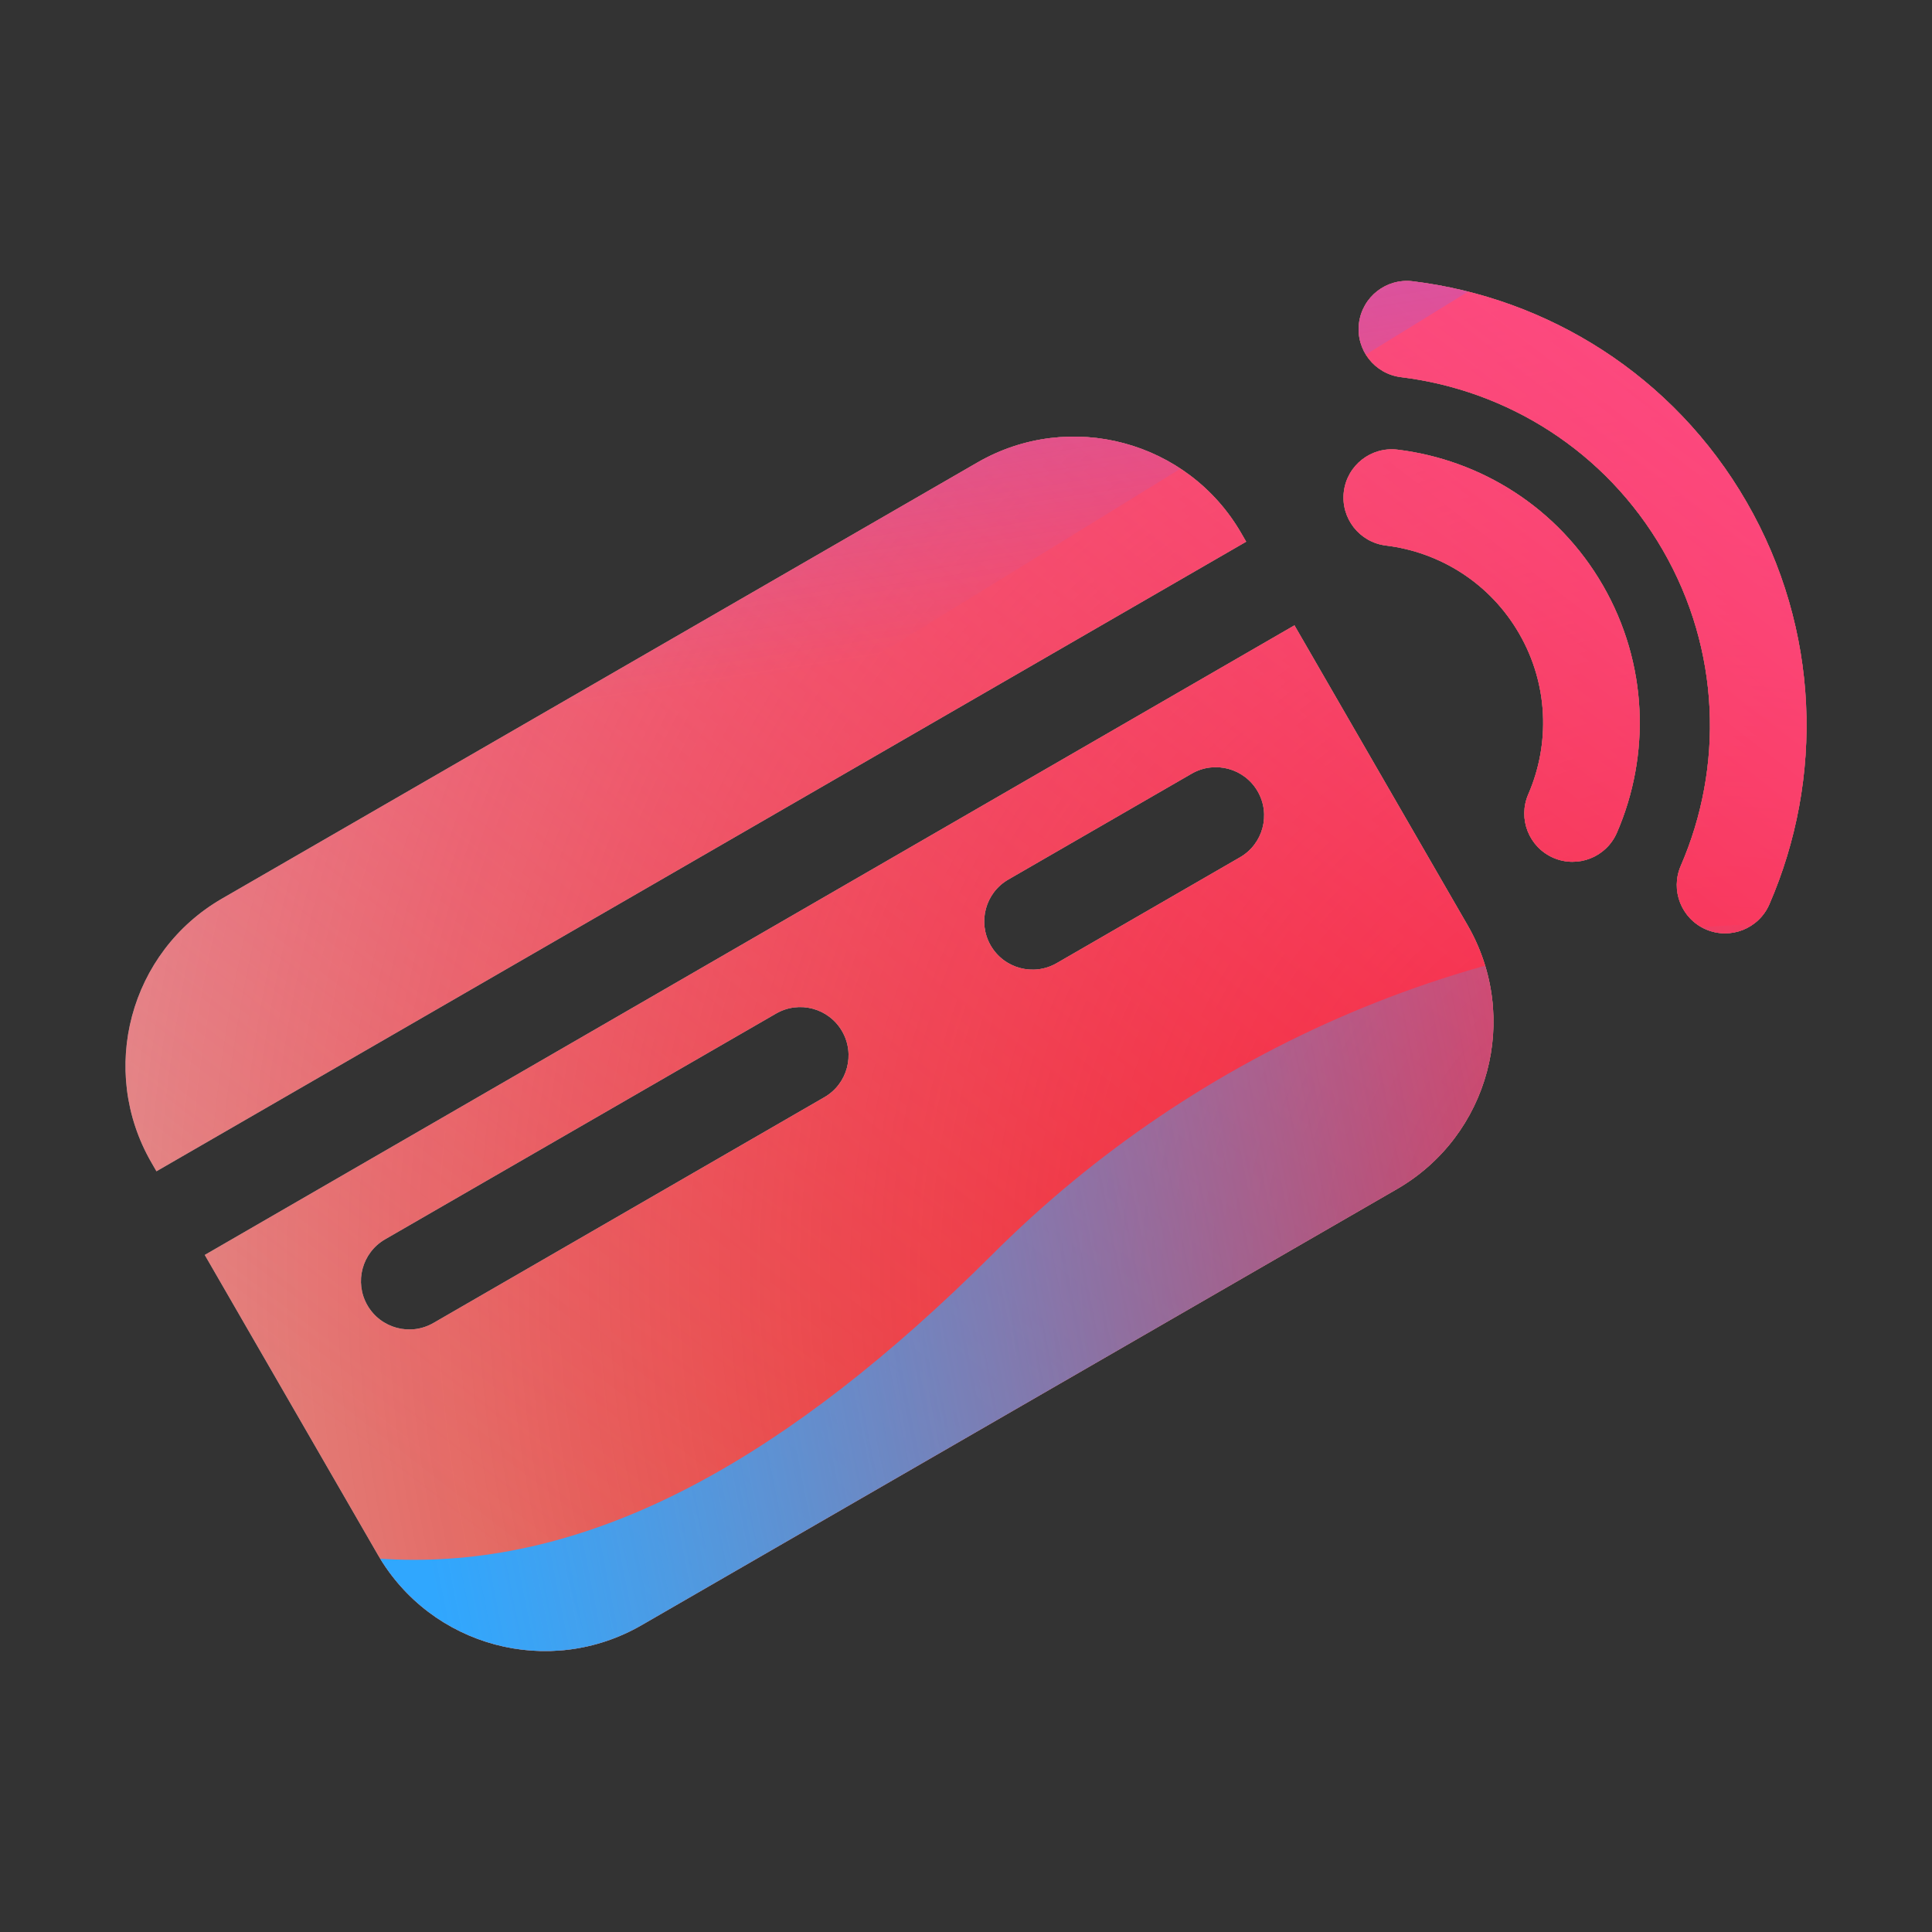 <svg width="160" height="160" viewBox="0 0 160 160" xmlns="http://www.w3.org/2000/svg">
  <rect x="0" y="0" width="160" height="160" fill="#333333" stroke="none"/>
  <defs>
<radialGradient id="paint0_radial_5481_122253" cx="0" cy="0" r="1" gradientUnits="userSpaceOnUse" gradientTransform="translate(142.62 105.187) rotate(90) scale(231.011)">
<stop offset="0.089" stop-color="#EB1000"/>
<stop offset="1" stop-color="#EB1000" stop-opacity="0"/>
</radialGradient>
<linearGradient id="paint1_linear_5481_122253" x1="115.768" y1="-5.145" x2="23.108" y2="114.991" gradientUnits="userSpaceOnUse">
<stop stop-color="#FF4885"/>
<stop offset="1" stop-color="#FF4885" stop-opacity="0"/>
</linearGradient>
<linearGradient id="paint2_linear_5481_122253" x1="59.314" y1="-60.452" x2="77.188" y2="53.946" gradientUnits="userSpaceOnUse">
<stop offset="0.156" stop-color="#7A6AFD"/>
<stop offset="1" stop-color="#7A6AFD" stop-opacity="0"/>
</linearGradient>
<linearGradient id="paint3_linear_5481_122253" x1="-146.934" y1="169.541" x2="153.819" y2="110.102" gradientUnits="userSpaceOnUse">
<stop stop-color="#30A7FE" stop-opacity="0"/>
<stop offset="0.432" stop-color="#30A7FE" stop-opacity="0.995"/>
<stop offset="0.609" stop-color="#30A7FE"/>
<stop offset="1" stop-color="#30A7FE" stop-opacity="0"/>
</linearGradient>
<clipPath id="clip0_5481_122253">
<rect width="160" height="160" rx="10" fill="white"/>
</clipPath>
</defs>
<clipPath id="mask0_5481_122253">
<path fill-rule="evenodd" d="M112.544 26.779C112.811 24.586 114.806 23.026 116.999 23.294C128.157 24.656 138.578 31.067 144.639 41.564C150.749 52.146 151.045 64.491 146.532 74.889C145.653 76.915 143.297 77.845 141.27 76.966C139.244 76.086 138.314 73.73 139.194 71.704C142.741 63.531 142.5 53.859 137.711 45.564C132.96 37.335 124.799 32.306 116.029 31.235C113.836 30.967 112.276 28.972 112.544 26.779ZM111.29 40.724C111.557 38.531 113.552 36.971 115.745 37.239C122.602 38.076 129.013 42.017 132.74 48.472C136.497 54.981 136.678 62.574 133.904 68.963C133.025 70.99 130.669 71.919 128.642 71.04C126.616 70.16 125.686 67.804 126.566 65.778C128.373 61.613 128.248 56.693 125.812 52.472C123.394 48.286 119.244 45.725 114.775 45.179C112.582 44.912 111.022 42.917 111.29 40.724ZM18.393 74.416C10.741 78.834 8.119 88.62 12.537 96.272L12.957 97.001L103.202 44.861L102.797 44.16C98.379 36.508 88.594 33.886 80.941 38.304L18.393 74.416ZM107.202 51.789L16.957 103.929L31.278 128.733C35.697 136.386 45.482 139.008 53.135 134.59L115.682 98.478C123.335 94.059 125.957 84.274 121.539 76.621L107.202 51.789ZM30.429 108.1C29.325 106.187 29.98 103.74 31.893 102.635L64.273 83.938C66.186 82.834 68.633 83.489 69.738 85.402C70.842 87.315 70.187 89.762 68.274 90.866L35.894 109.563C33.98 110.668 31.534 110.013 30.429 108.1ZM38.905 114.78C36.992 115.885 36.336 118.331 37.441 120.244C38.546 122.157 40.992 122.813 42.905 121.708L59.095 112.359C61.008 111.255 61.664 108.808 60.559 106.895C59.455 104.982 57.008 104.327 55.095 105.431L38.905 114.78ZM82.046 78.301C80.941 76.388 81.596 73.941 83.509 72.837L98.69 64.071C100.603 62.966 103.049 63.622 104.154 65.535C105.259 67.448 104.603 69.894 102.69 70.999L87.51 79.765C85.597 80.869 83.15 80.214 82.046 78.301Z" fill="white"/>
</clipPath>
<g clip-path="url(#mask0_5481_122253)">
<g clip-path="url(#clip0_5481_122253)">
<rect width="160" height="160" rx="10" fill="#D9F4FD"/>
<circle cx="142.62" cy="105.187" r="231.011" fill="url(#paint0_radial_5481_122253)"/>
<path d="M-14.4 50.114C-16.968 -5.189 25.782 -52.103 81.085 -54.671C136.388 -57.239 183.302 -14.489 185.87 40.814C188.438 96.117 145.688 143.031 90.385 145.599C35.082 148.167 -11.832 105.417 -14.4 50.114Z" fill="url(#paint1_linear_5481_122253)"/>
<path d="M40.418 -110.716C27.943 -118.436 12.136 -118.483 -0.386 -110.838L-125.628 -34.369C-137.894 -26.88 -137.914 -9.202 -125.665 -1.685L-1.25 74.676C11.253 82.349 27.059 82.34 39.552 74.649L163.71 -1.783C175.895 -9.285 175.917 -26.864 163.748 -34.394L40.418 -110.716Z" fill="url(#paint2_linear_5481_122253)"/>
<path d="M-79.763 76.529C-53.949 76.529 -30.566 86.977 -13.636 103.831C20.224 137.599 48.295 137.628 82.154 103.918C99.084 86.977 122.496 76.5 148.34 76.5C199.997 76.529 241.844 118.262 241.844 169.779C241.844 221.296 199.997 263 148.34 263C122.439 263 99.026 252.495 82.097 235.553C48.266 201.901 20.224 201.93 -13.636 235.697C-30.566 252.581 -53.949 263 -79.763 263C-131.392 263 -173.238 221.267 -173.238 169.779C-173.238 118.291 -131.392 76.529 -79.763 76.529Z" fill="url(#paint3_linear_5481_122253)"/>
</g>
</g>

</svg>
